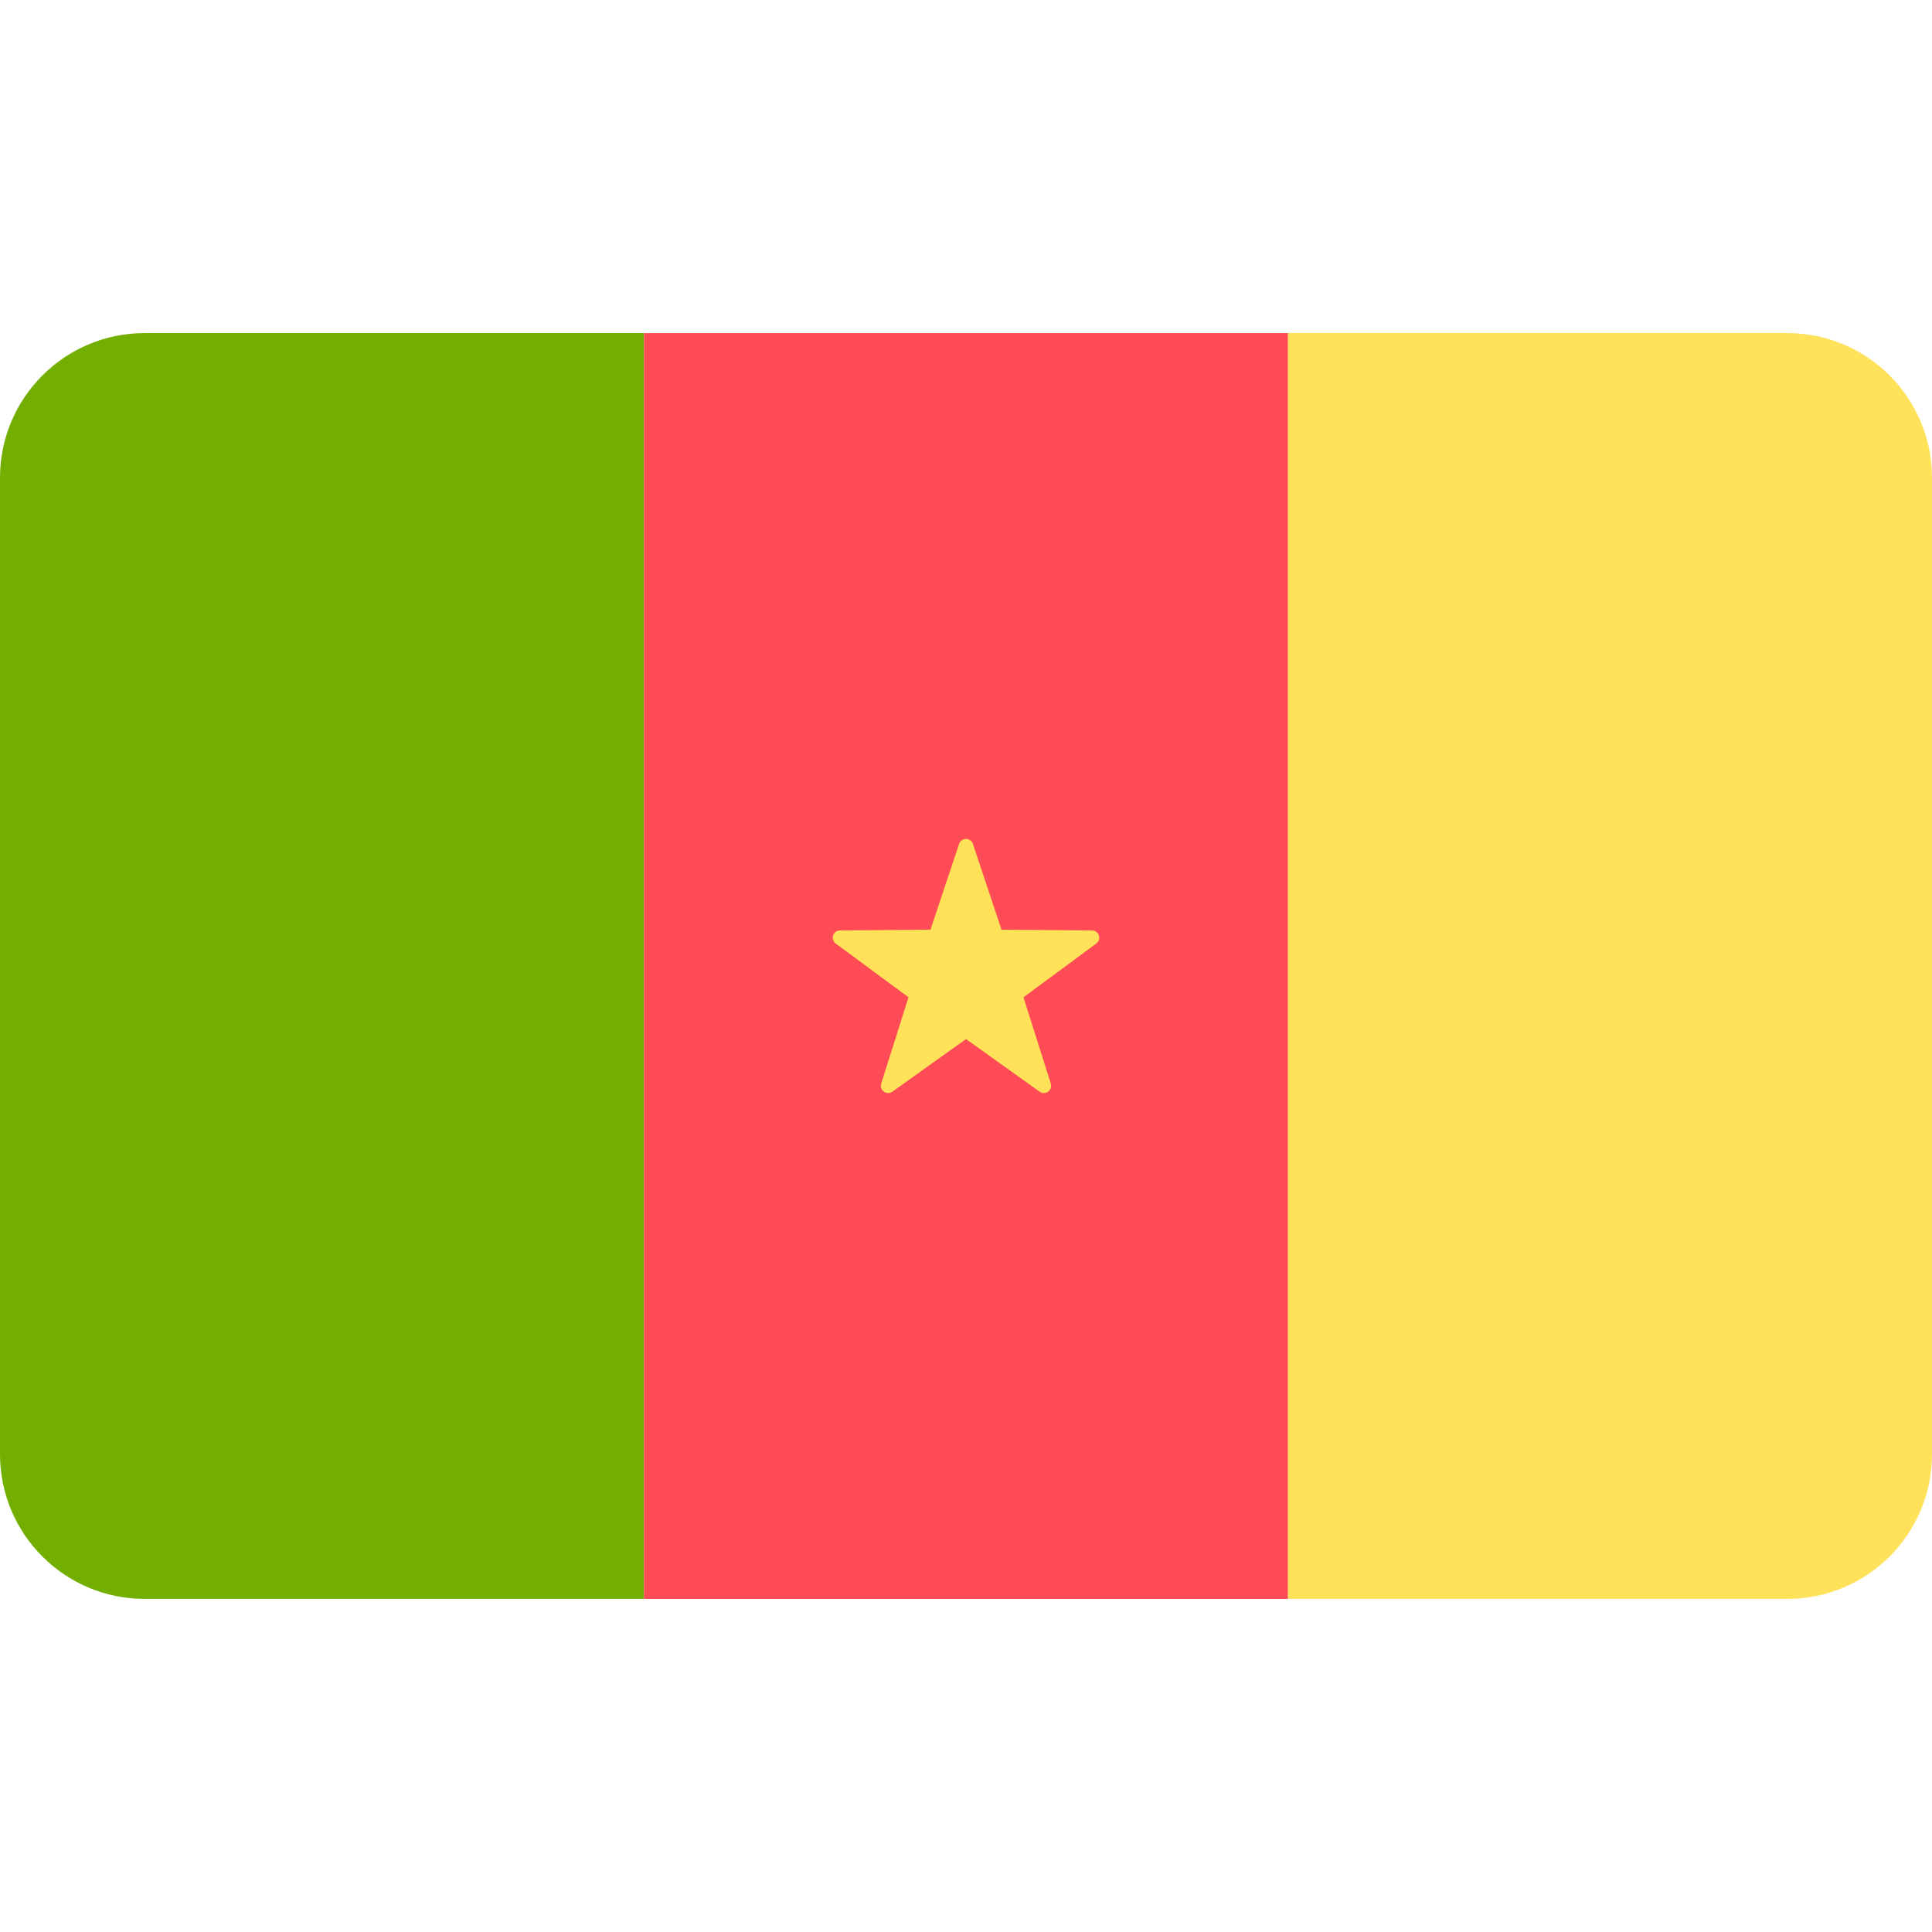 <svg xmlns="http://www.w3.org/2000/svg" xml:space="preserve" viewBox="0 0 512 512"><path d="M38.345 423.721h132.322V88.273H38.345C17.167 88.273 0 105.44 0 126.618v258.759c0 21.177 17.167 38.344 38.345 38.344" style="fill:#73af00"/><path d="M170.67 88.277h170.67v335.45H170.67z" style="fill:#ff4b55"/><path d="M473.655 423.721c21.177 0 38.345-17.167 38.345-38.345V126.618c0-21.177-17.167-38.345-38.345-38.345H341.334v335.448zM257.834 223.641l7.584 22.741 23.971.185c1.857.014 2.627 2.385 1.133 3.488l-19.284 14.24 7.231 22.856c.561 1.771-1.455 3.235-2.967 2.155L256 275.366l-19.502 13.94c-1.511 1.08-3.527-.385-2.967-2.155l7.231-22.856-19.284-14.24c-1.494-1.103-.724-3.474 1.133-3.488l23.971-.185 7.584-22.741c.588-1.762 3.08-1.762 3.668 0" style="fill:#ffe15a"/></svg>